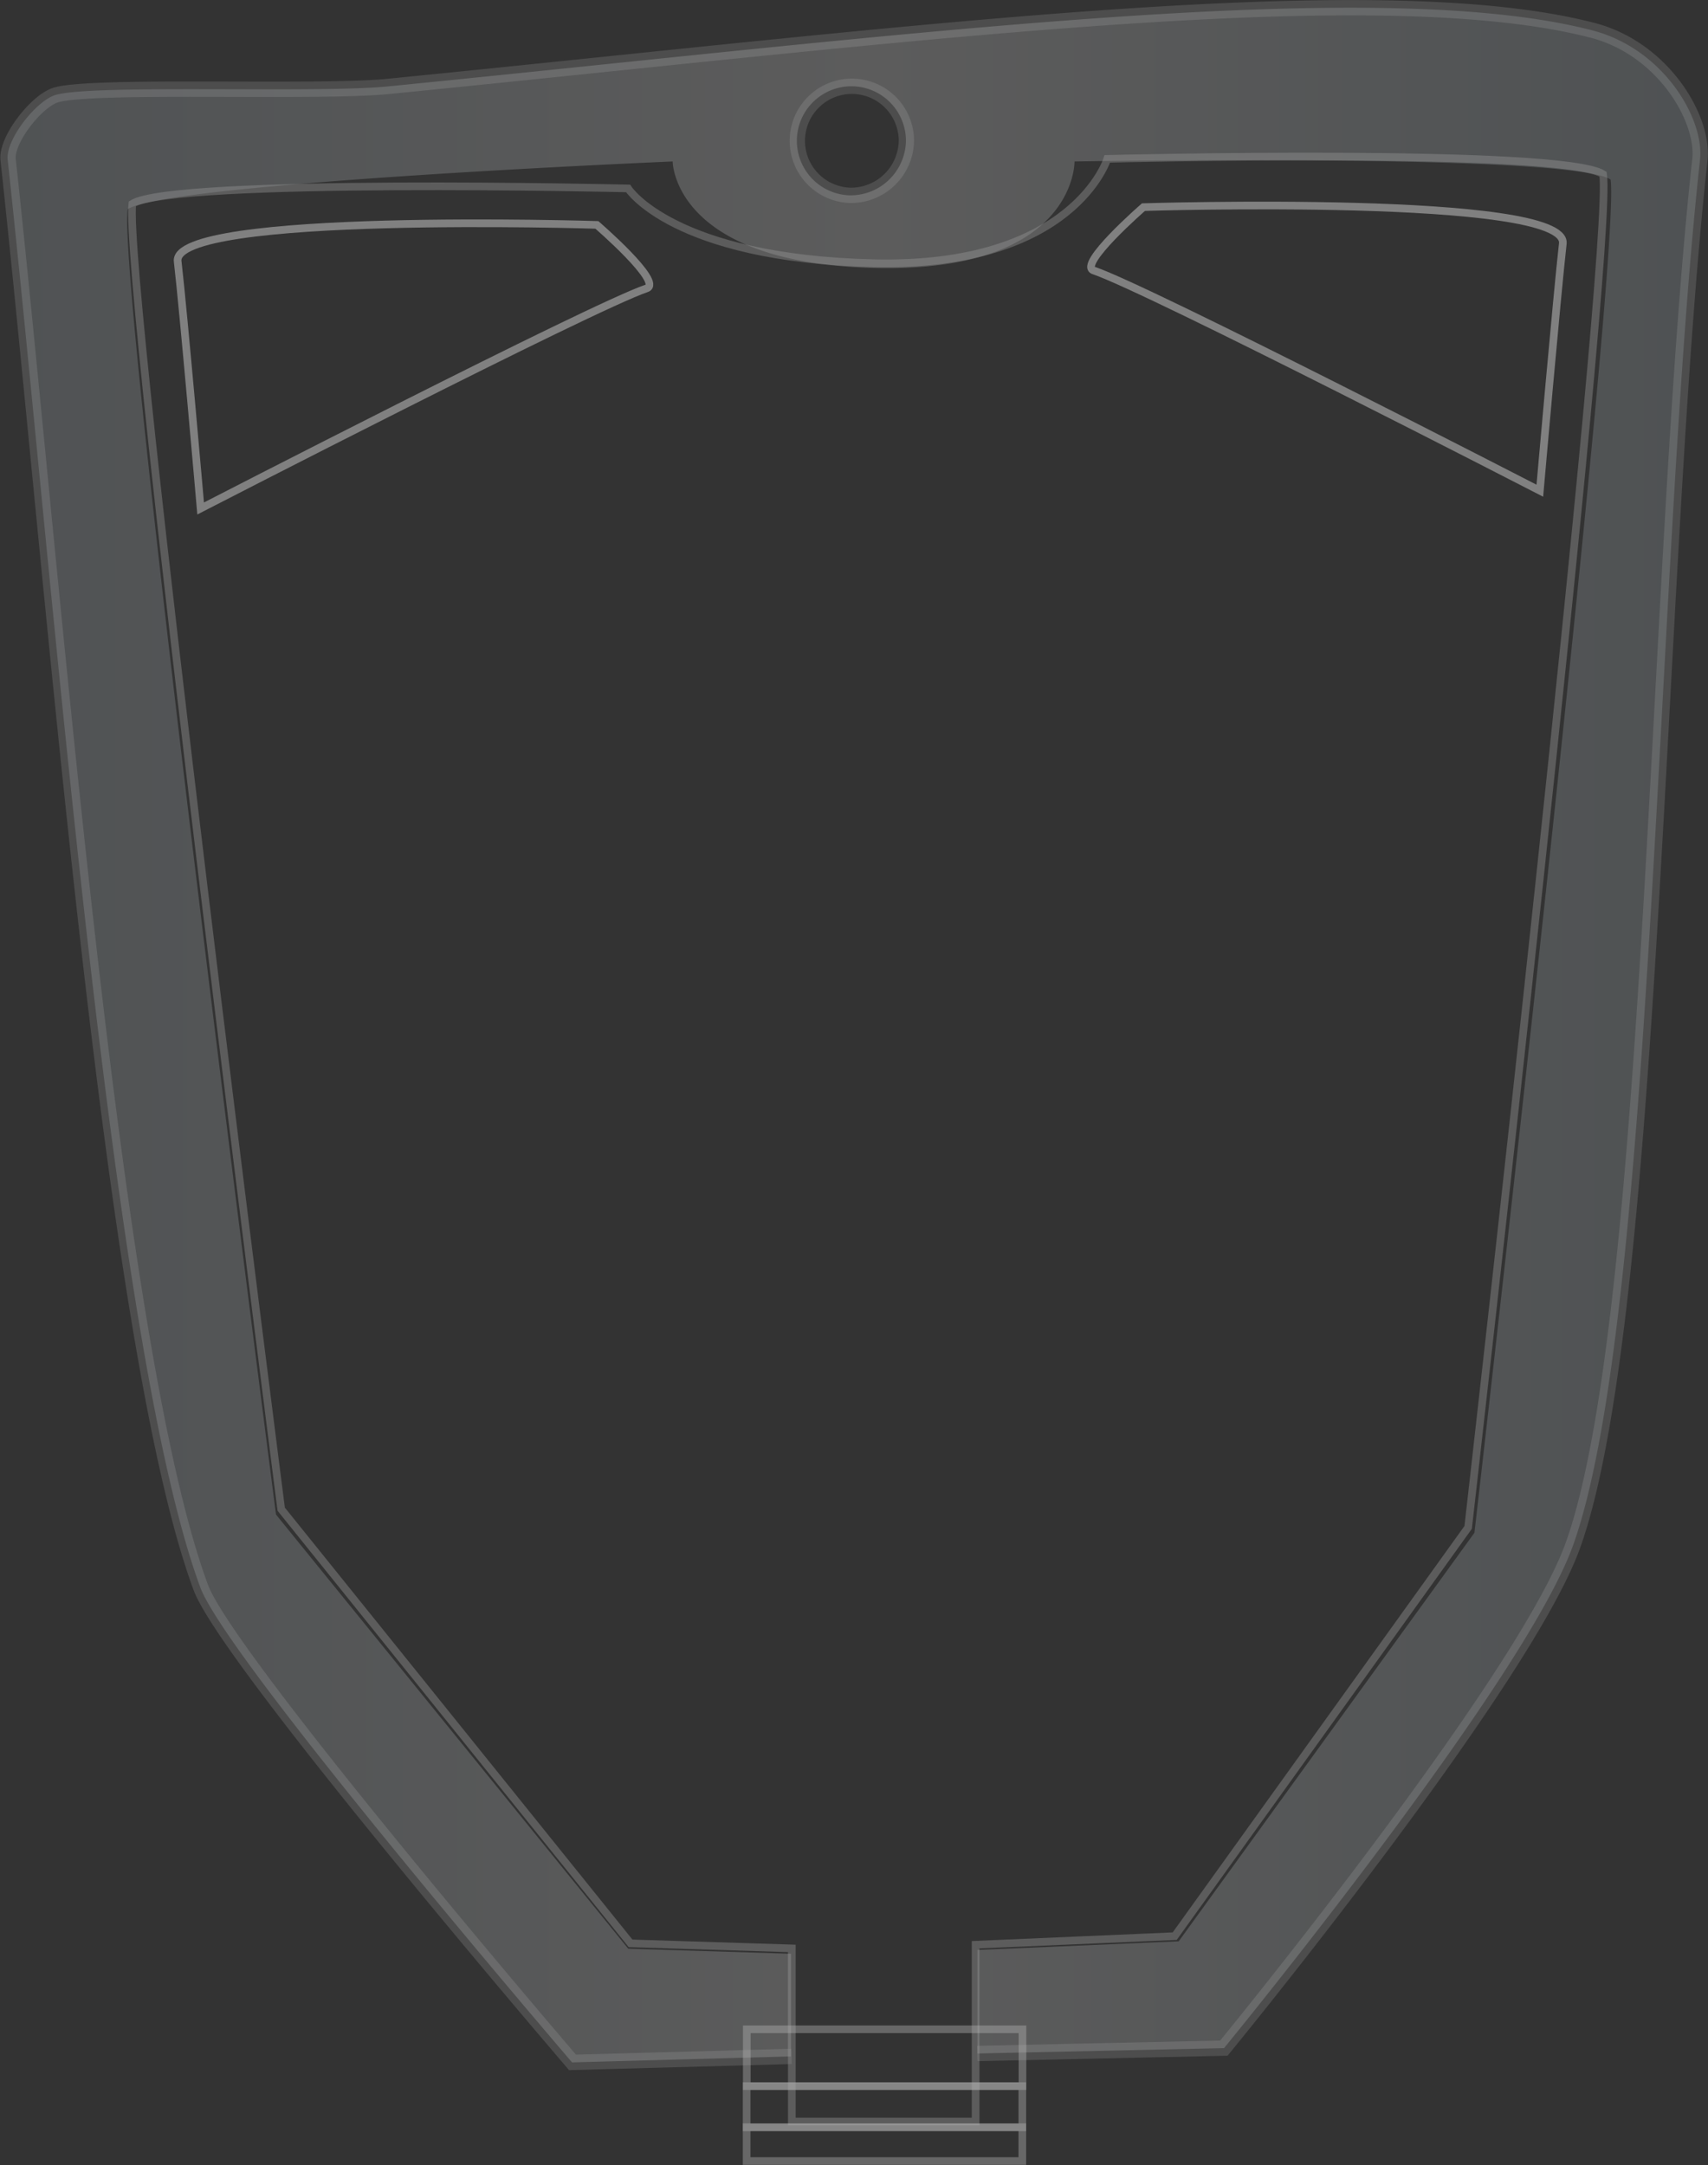 <svg id="f02e7999-1854-4f2d-9e74-9b8991751d1c" data-name="Layer 1" xmlns="http://www.w3.org/2000/svg" xmlns:xlink="http://www.w3.org/1999/xlink" viewBox="0 0 111.52 141.32"><rect x="0" y="0" width="111.52" height="141.32" fill="#333333" stroke="none"/><defs><linearGradient id="df9e32eb-8732-4839-8fd8-45aa5e93297a" x1="615.74" y1="272.25" x2="726.26" y2="272.25" gradientUnits="userSpaceOnUse"><stop offset="0" stop-color="#c3d0d8"/><stop offset="0.51" stop-color="#fff"/><stop offset="1" stop-color="#bdccd4"/></linearGradient></defs><title>transfusionShell</title><path d="M719.2,206.67c-14.34-3.71-45.22.35-78.63,3.66-4.64.46-19.3-.16-21.71,0.56-1.26.38-3.26,2.92-3.12,4.22,3,27.64,6.74,77.45,12.58,93.2,1.76,4.75,24.27,31,24.27,31l14.3-.39v-6.7l-10.63-.33-23-28.34s-10.4-80.36-9.68-85.21c2.72-1.73,35.58-3.11,35.58-3.11s0,6.63,13.18,6.95,13.06-6.95,13.06-6.95,32.31-.56,35,1.18c0.73,4.85-8.89,88.33-8.89,88.33L692.2,331.41l-13.14.56v6.76l16.1-.35s19.58-23.87,22.79-32.82c5.29-14.74,5.41-64.15,8.29-90.45C726.53,212.44,723.85,207.87,719.2,206.67Zm-48.5,10.77a3.56,3.56,0,1,1,3.69-3.55A3.62,3.62,0,0,1,670.7,217.44Z" transform="translate(-615.24 -204.69)" opacity="0.2" fill="url(#df9e32eb-8732-4839-8fd8-45aa5e93297a)"/><path d="M679.05,338.73l16.1-.35s19.58-23.87,22.79-32.82c5.29-14.74,5.41-64.15,8.29-90.45,0.29-2.66-2.39-7.24-7-8.44-14.34-3.71-45.22.35-78.63,3.66-4.64.46-19.3-.16-21.71,0.56-1.26.38-3.26,2.92-3.12,4.22,3,27.64,6.74,77.45,12.58,93.2,1.76,4.75,24.27,31,24.27,31l14.3-.39m3.81-121.48a3.56,3.56,0,1,1,3.69-3.55A3.62,3.62,0,0,1,670.7,217.44Z" transform="translate(-615.24 -204.69)" fill="none" stroke="#b4b4b4" stroke-miterlimit="10" opacity="0.2"/><path d="M689.9,218.21s27.75-.87,27.38,2.38-1.5,16.13-1.5,16.13-25.57-13.17-29.12-14.37C685.54,222,689.9,218.21,689.9,218.21Z" transform="translate(-615.24 -204.69)" fill="none" stroke="#b4b4b4" stroke-miterlimit="10" stroke-width="0.5" opacity="0.6"/><path d="M654.21,219.37s-27.75-.87-27.37,2.38,1.5,16.13,1.5,16.13,25.57-13.17,29.13-14.37C658.56,223.12,654.21,219.37,654.21,219.37Z" transform="translate(-615.24 -204.69)" fill="none" stroke="#b4b4b4" stroke-miterlimit="10" stroke-width="0.5" opacity="0.6"/><path d="M633.6,303.2l22.81,28.34,10.53,0.33v11.3h12V331.63l13-.56,19.16-26.68s9.53-83.48,8.81-88.33c-2.7-1.73-32.37-1-32.37-1s-2.19,7.13-15.29,6.81-16-4.88-16-4.88-29.67-.69-32.37,1C623.29,222.84,633.6,303.2,633.6,303.2Z" transform="translate(-615.24 -204.69)" fill="none" stroke="#989898" stroke-miterlimit="10" stroke-width="0.5" opacity="0.4"/><rect x="48.76" y="132.46" width="18" height="3.71" fill="none" stroke="#b4b4b4" stroke-miterlimit="10" stroke-width="0.5" opacity="0.4"/><rect x="48.75" y="136.17" width="18" height="2.69" fill="none" stroke="#b4b4b4" stroke-miterlimit="10" stroke-width="0.5" opacity="0.4"/><rect x="48.75" y="138.85" width="18" height="2.21" fill="none" stroke="#b4b4b4" stroke-miterlimit="10" stroke-width="0.5" opacity="0.4"/></svg>